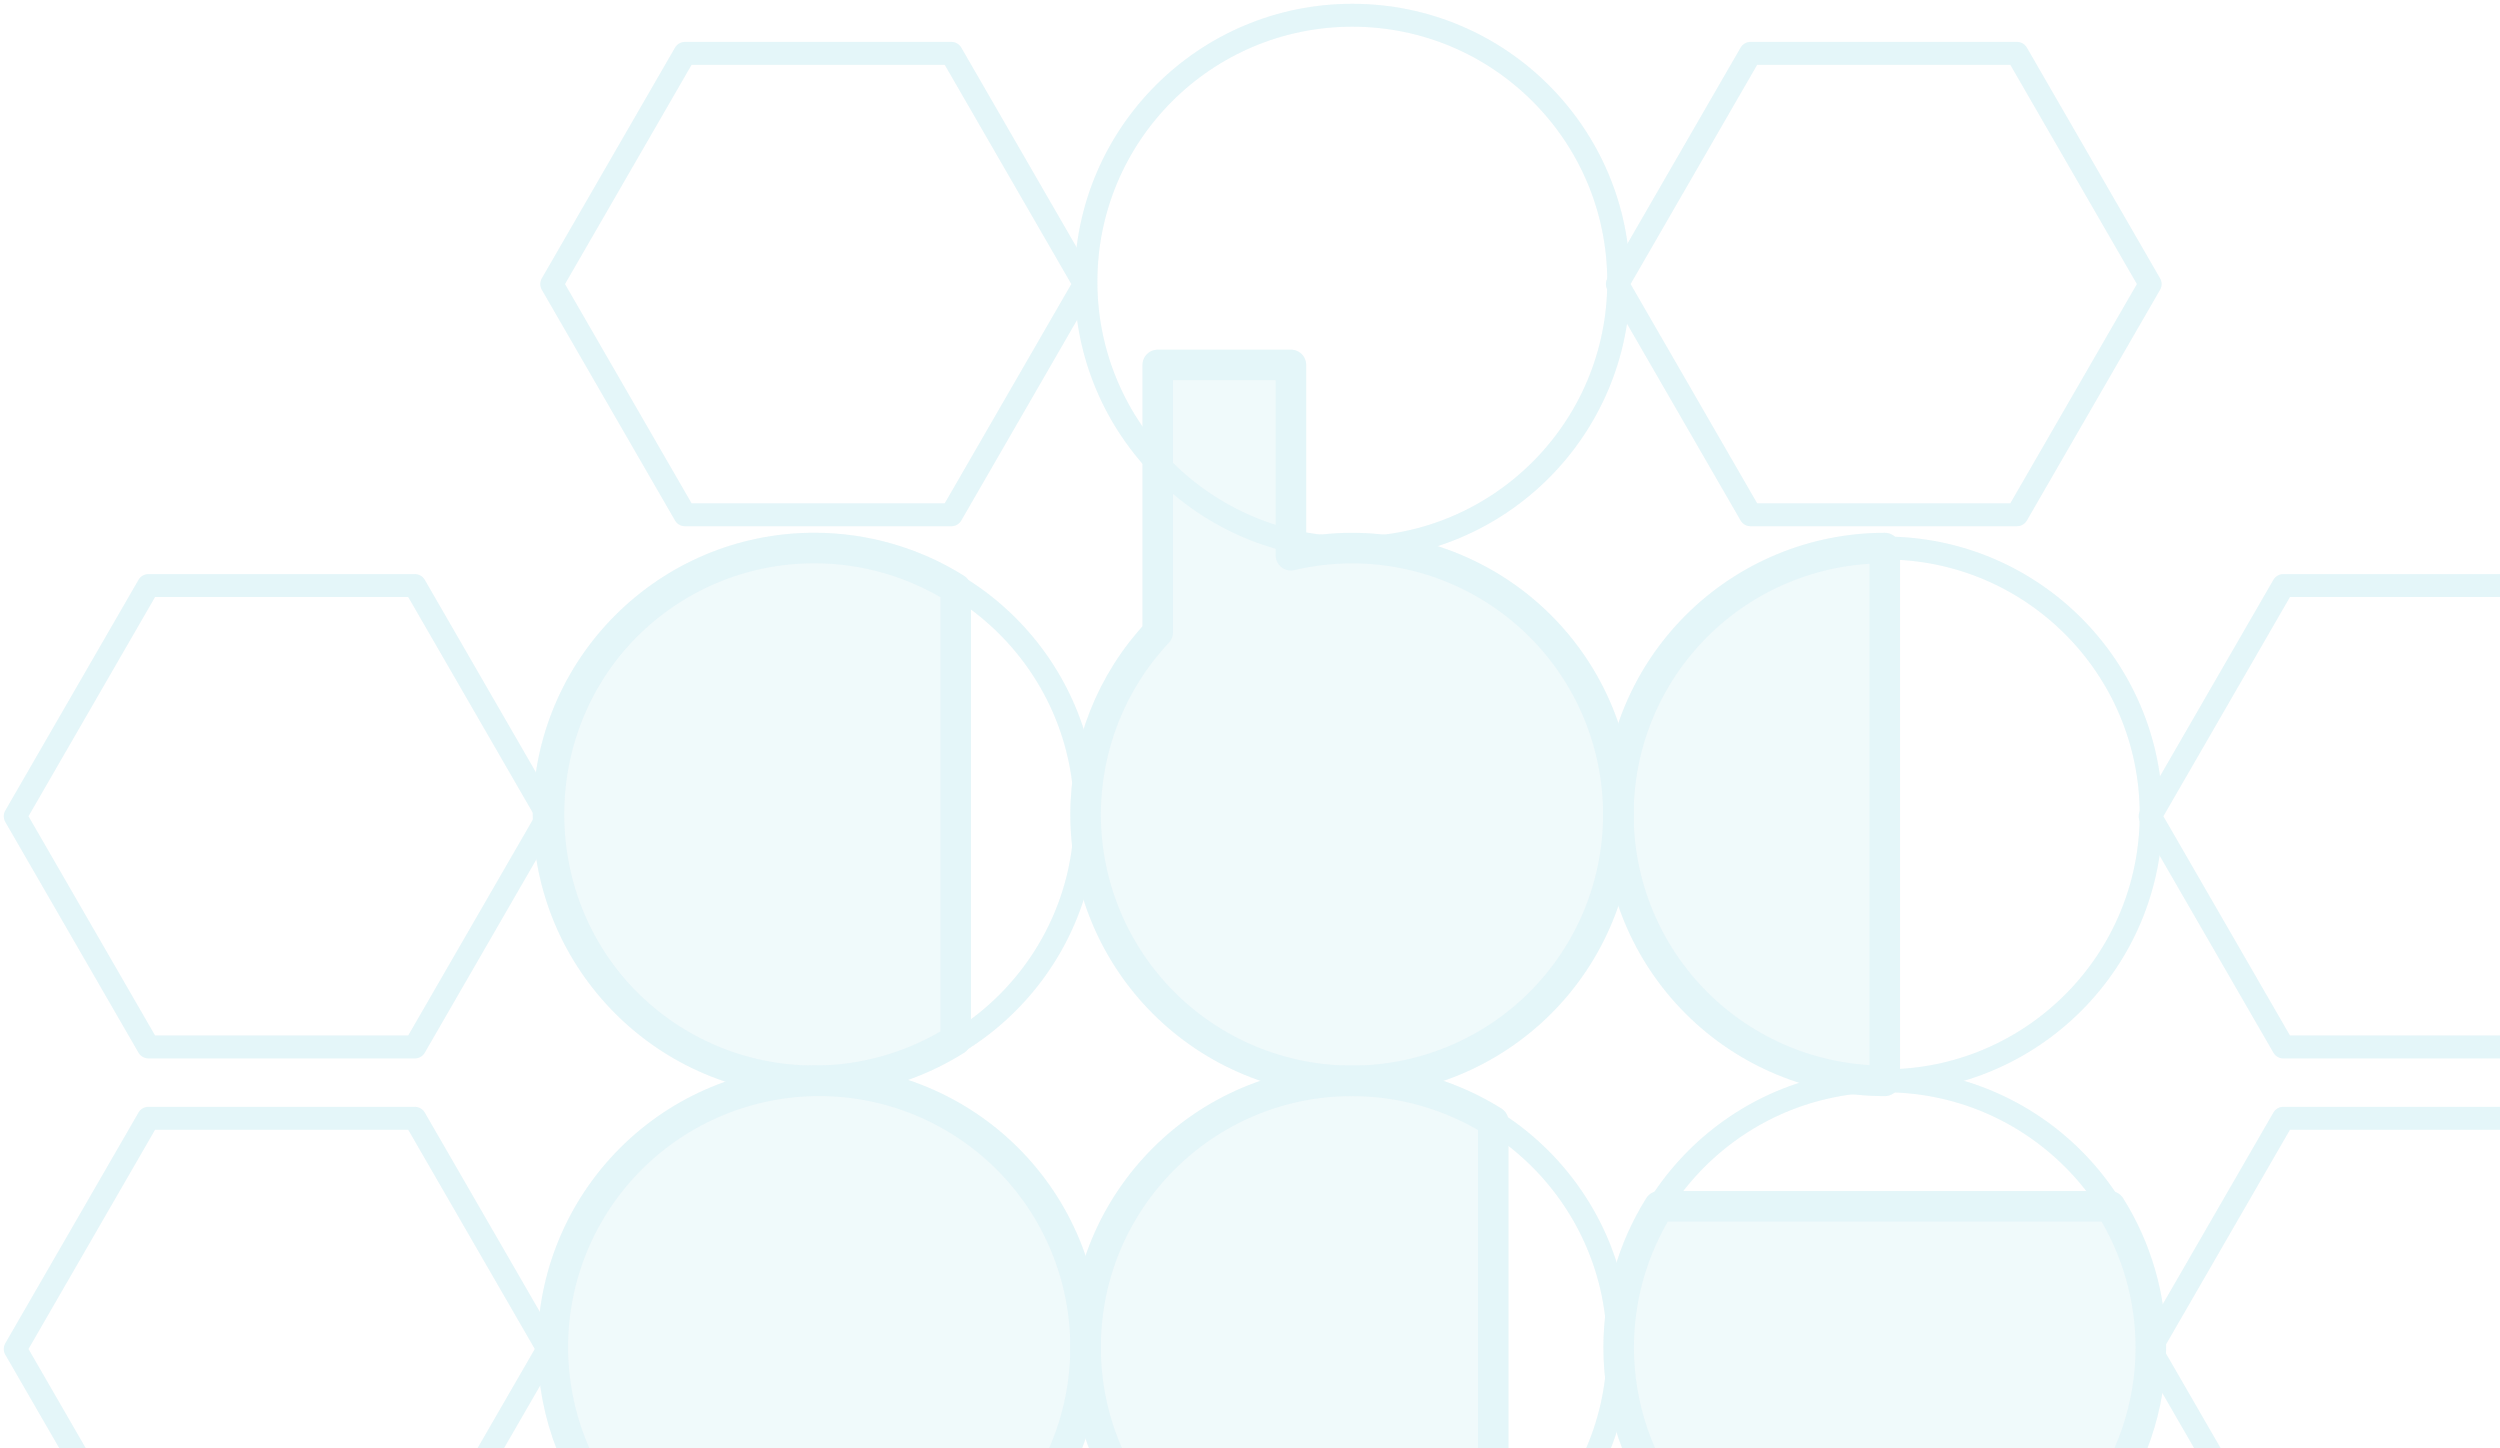 <svg width="164" height="95" viewBox="0 0 164 95" fill="none" xmlns="http://www.w3.org/2000/svg">
<g opacity="0.16">
<g opacity="0.5">
<path fill-rule="evenodd" clip-rule="evenodd" d="M141.049 18.634L132.311 33.769H114.835L106.098 18.634L114.835 3.5H132.311L141.049 18.634Z" stroke="#54BC89" stroke-width="1.5" stroke-linecap="square" stroke-linejoin="round"/>
<path d="M53.738 70.9C63.39 70.9 71.214 63.076 71.214 53.425C71.214 43.773 63.39 35.949 53.738 35.949C44.087 35.949 36.263 43.773 36.263 53.425C36.263 63.076 44.087 70.9 53.738 70.9Z" stroke="#54BC89" stroke-width="1.5" stroke-linecap="square" stroke-linejoin="round"/>
<path d="M123.641 70.9C133.293 70.9 141.117 63.076 141.117 53.425C141.117 43.773 133.293 35.949 123.641 35.949C113.99 35.949 106.166 43.773 106.166 53.425C106.166 63.076 113.99 70.9 123.641 70.9Z" stroke="#54BC89" stroke-width="1.5" stroke-linecap="square" stroke-linejoin="round"/>
<path d="M88.69 105.854C98.341 105.854 106.166 98.029 106.166 88.378C106.166 78.726 98.341 70.902 88.69 70.902C79.038 70.902 71.214 78.726 71.214 88.378C71.214 98.029 79.038 105.854 88.69 105.854Z" stroke="#54BC89" stroke-width="1.5" stroke-linecap="square" stroke-linejoin="round"/>
<path d="M123.641 105.854C133.293 105.854 141.117 98.029 141.117 88.378C141.117 78.726 133.293 70.902 123.641 70.902C113.99 70.902 106.166 78.726 106.166 88.378C106.166 98.029 113.99 105.854 123.641 105.854Z" stroke="#54BC89" stroke-width="1.5" stroke-linecap="square" stroke-linejoin="round"/>
<path fill-rule="evenodd" clip-rule="evenodd" d="M97.957 73.563C95.179 71.825 91.967 70.903 88.689 70.902C79.038 70.903 71.214 78.727 71.214 88.378C71.215 98.029 79.038 105.853 88.689 105.854C91.968 105.846 95.18 104.923 97.957 103.181V73.563Z" fill="#54BC89" fill-opacity="0.566" stroke="#54BC89" stroke-width="2" stroke-linecap="square" stroke-linejoin="round"/>
<path fill-rule="evenodd" clip-rule="evenodd" d="M176 53.546L167.262 68.681H149.787L141.049 53.546L149.787 38.412H167.262L176 53.546Z" stroke="#54BC89" stroke-width="1.5" stroke-linecap="square" stroke-linejoin="round"/>
<path fill-rule="evenodd" clip-rule="evenodd" d="M176 88.494L167.262 103.628H149.787L141.049 88.494L149.787 73.359H167.262L176 88.494Z" stroke="#54BC89" stroke-width="1.5" stroke-linecap="square" stroke-linejoin="round"/>
<path fill-rule="evenodd" clip-rule="evenodd" d="M35.951 53.546L27.213 68.681H9.738L1 53.546L9.738 38.412H27.213L35.951 53.546Z" stroke="#54BC89" stroke-width="1.5" stroke-linecap="square" stroke-linejoin="round"/>
<path fill-rule="evenodd" clip-rule="evenodd" d="M35.951 88.494L27.213 103.628H9.738L1 88.494L9.738 73.359H27.213L35.951 88.494Z" stroke="#54BC89" stroke-width="1.5" stroke-linecap="square" stroke-linejoin="round"/>
<path d="M88.712 35.951C98.364 35.951 106.188 28.127 106.188 18.476C106.188 8.824 98.364 1 88.712 1C79.061 1 71.237 8.824 71.237 18.476C71.237 28.127 79.061 35.951 88.712 35.951Z" stroke="#54BC89" stroke-width="1.5" stroke-linecap="square" stroke-linejoin="round"/>
<path fill-rule="evenodd" clip-rule="evenodd" d="M53.739 70.9C51.444 70.9 49.171 71.352 47.051 72.231C44.931 73.109 43.004 74.396 41.382 76.019C39.759 77.642 38.472 79.568 37.593 81.688C36.715 83.809 36.263 86.081 36.263 88.376C36.265 92.817 37.957 97.09 40.996 100.328V117.677H49.734V105.382C51.046 105.693 52.39 105.85 53.739 105.852C56.034 105.852 58.306 105.4 60.426 104.521C62.547 103.643 64.473 102.356 66.096 100.733C67.719 99.11 69.006 97.184 69.884 95.064C70.762 92.943 71.214 90.671 71.214 88.376C71.214 86.081 70.762 83.809 69.884 81.688C69.006 79.568 67.719 77.642 66.096 76.019C64.473 74.396 62.547 73.109 60.426 72.231C58.306 71.352 56.034 70.9 53.739 70.9Z" fill="#54BC89" fill-opacity="0.566" stroke="#54BC89" stroke-width="2" stroke-linecap="square" stroke-linejoin="round"/>
<path fill-rule="evenodd" clip-rule="evenodd" d="M108.842 79.133C107.106 81.908 106.185 85.116 106.184 88.39C106.185 92.26 107.472 96.019 109.842 99.077C112.212 102.136 115.53 104.32 119.277 105.288V117.659H128.005V105.288C131.751 104.32 135.07 102.136 137.44 99.077C139.81 96.019 141.096 92.26 141.097 88.39C141.094 85.115 140.168 81.907 138.428 79.133H108.842Z" fill="#54BC89" fill-opacity="0.566" stroke="#54BC89" stroke-width="2" stroke-linecap="square" stroke-linejoin="round"/>
<path fill-rule="evenodd" clip-rule="evenodd" d="M71.147 18.634L62.409 33.769H44.933L36.195 18.634L44.933 3.5H62.409L71.147 18.634Z" stroke="#54BC89" stroke-width="1.5" stroke-linecap="square" stroke-linejoin="round"/>
<path fill-rule="evenodd" clip-rule="evenodd" d="M75.947 23.939V41.477C72.908 44.715 71.216 48.989 71.214 53.429C71.214 55.724 71.666 57.997 72.544 60.117C73.422 62.237 74.71 64.164 76.332 65.787C77.955 67.409 79.882 68.697 82.002 69.575C84.122 70.453 86.394 70.905 88.689 70.905C90.984 70.905 93.257 70.453 95.377 69.575C97.497 68.697 99.424 67.409 101.047 65.787C102.669 64.164 103.957 62.237 104.835 60.117C105.713 57.997 106.165 55.724 106.165 53.429C106.165 51.135 105.713 48.862 104.835 46.742C103.957 44.621 102.669 42.695 101.047 41.072C99.424 39.45 97.497 38.162 95.377 37.284C93.257 36.406 90.984 35.954 88.689 35.954C87.341 35.955 85.997 36.113 84.685 36.423V23.939H75.947Z" fill="#54BC89" fill-opacity="0.566" stroke="#54BC89" stroke-width="2" stroke-linecap="square" stroke-linejoin="round"/>
<path fill-rule="evenodd" clip-rule="evenodd" d="M62.694 38.61C59.916 36.872 56.704 35.95 53.426 35.949C43.775 35.95 35.951 43.774 35.951 53.425C35.952 63.076 43.775 70.9 53.426 70.9C56.705 70.9 59.917 69.97 62.694 68.227V38.61Z" fill="#54BC89" fill-opacity="0.566" stroke="#54BC89" stroke-width="2" stroke-linecap="square" stroke-linejoin="round"/>
<path fill-rule="evenodd" clip-rule="evenodd" d="M123.641 35.953C119.006 35.953 114.561 37.795 111.284 41.072C108.007 44.349 106.165 48.794 106.166 53.429C106.166 58.064 108.007 62.509 111.284 65.786C114.561 69.063 119.006 70.904 123.641 70.904V35.953Z" fill="#54BC89" fill-opacity="0.566" stroke="#54BC89" stroke-width="2" stroke-linecap="square" stroke-linejoin="round"/>
</g>
<g opacity="0.5">
<path fill-rule="evenodd" clip-rule="evenodd" d="M141.049 18.634L132.311 33.769H114.835L106.098 18.634L114.835 3.5H132.311L141.049 18.634Z" stroke="#00A8F3" stroke-width="1.5" stroke-linecap="square" stroke-linejoin="round"/>
<path d="M53.738 70.9C63.39 70.9 71.214 63.076 71.214 53.425C71.214 43.773 63.39 35.949 53.738 35.949C44.087 35.949 36.263 43.773 36.263 53.425C36.263 63.076 44.087 70.9 53.738 70.9Z" stroke="#00A8F3" stroke-width="1.5" stroke-linecap="square" stroke-linejoin="round"/>
<path d="M123.641 70.9C133.293 70.9 141.117 63.076 141.117 53.425C141.117 43.773 133.293 35.949 123.641 35.949C113.99 35.949 106.166 43.773 106.166 53.425C106.166 63.076 113.99 70.9 123.641 70.9Z" stroke="#00A8F3" stroke-width="1.5" stroke-linecap="square" stroke-linejoin="round"/>
<path d="M88.69 105.854C98.341 105.854 106.166 98.029 106.166 88.378C106.166 78.726 98.341 70.902 88.69 70.902C79.038 70.902 71.214 78.726 71.214 88.378C71.214 98.029 79.038 105.854 88.69 105.854Z" stroke="#00A8F3" stroke-width="1.5" stroke-linecap="square" stroke-linejoin="round"/>
<path d="M123.641 105.854C133.293 105.854 141.117 98.029 141.117 88.378C141.117 78.726 133.293 70.902 123.641 70.902C113.99 70.902 106.166 78.726 106.166 88.378C106.166 98.029 113.99 105.854 123.641 105.854Z" stroke="#00A8F3" stroke-width="1.5" stroke-linecap="square" stroke-linejoin="round"/>
<path fill-rule="evenodd" clip-rule="evenodd" d="M97.957 73.563C95.179 71.825 91.967 70.903 88.689 70.902C79.038 70.903 71.214 78.727 71.214 88.378C71.215 98.029 79.038 105.853 88.689 105.854C91.968 105.846 95.18 104.923 97.957 103.181V73.563Z" fill="#00A8F3" fill-opacity="0.466" stroke="#00A8F3" stroke-width="2" stroke-linecap="square" stroke-linejoin="round"/>
<path fill-rule="evenodd" clip-rule="evenodd" d="M176 53.546L167.262 68.681H149.787L141.049 53.546L149.787 38.412H167.262L176 53.546Z" stroke="#00A8F3" stroke-width="1.5" stroke-linecap="square" stroke-linejoin="round"/>
<path fill-rule="evenodd" clip-rule="evenodd" d="M176 88.494L167.262 103.628H149.787L141.049 88.494L149.787 73.359H167.262L176 88.494Z" stroke="#00A8F3" stroke-width="1.5" stroke-linecap="square" stroke-linejoin="round"/>
<path fill-rule="evenodd" clip-rule="evenodd" d="M35.951 53.546L27.213 68.681H9.738L1 53.546L9.738 38.412H27.213L35.951 53.546Z" stroke="#00A8F3" stroke-width="1.5" stroke-linecap="square" stroke-linejoin="round"/>
<path fill-rule="evenodd" clip-rule="evenodd" d="M35.951 88.494L27.213 103.628H9.738L1 88.494L9.738 73.359H27.213L35.951 88.494Z" stroke="#00A8F3" stroke-width="1.5" stroke-linecap="square" stroke-linejoin="round"/>
<path d="M88.712 35.951C98.364 35.951 106.188 28.127 106.188 18.476C106.188 8.824 98.364 1 88.712 1C79.061 1 71.237 8.824 71.237 18.476C71.237 28.127 79.061 35.951 88.712 35.951Z" stroke="#00A8F3" stroke-width="1.5" stroke-linecap="square" stroke-linejoin="round"/>
<path fill-rule="evenodd" clip-rule="evenodd" d="M53.739 70.9C51.444 70.9 49.171 71.352 47.051 72.231C44.931 73.109 43.004 74.396 41.382 76.019C39.759 77.642 38.472 79.568 37.593 81.688C36.715 83.809 36.263 86.081 36.263 88.376C36.265 92.817 37.957 97.09 40.996 100.328V117.677H49.734V105.382C51.046 105.693 52.39 105.85 53.739 105.852C56.034 105.852 58.306 105.4 60.426 104.521C62.547 103.643 64.473 102.356 66.096 100.733C67.719 99.11 69.006 97.184 69.884 95.064C70.762 92.943 71.214 90.671 71.214 88.376C71.214 86.081 70.762 83.809 69.884 81.688C69.006 79.568 67.719 77.642 66.096 76.019C64.473 74.396 62.547 73.109 60.426 72.231C58.306 71.352 56.034 70.9 53.739 70.9Z" fill="#00A8F3" fill-opacity="0.466" stroke="#00A8F3" stroke-width="2" stroke-linecap="square" stroke-linejoin="round"/>
<path fill-rule="evenodd" clip-rule="evenodd" d="M108.842 79.133C107.106 81.908 106.185 85.116 106.184 88.39C106.185 92.26 107.472 96.019 109.842 99.077C112.212 102.136 115.53 104.32 119.277 105.288V117.659H128.005V105.288C131.751 104.32 135.07 102.136 137.44 99.077C139.81 96.019 141.096 92.26 141.097 88.39C141.094 85.115 140.168 81.907 138.428 79.133H108.842Z" fill="#00A8F3" fill-opacity="0.466" stroke="#00A8F3" stroke-width="2" stroke-linecap="square" stroke-linejoin="round"/>
<path fill-rule="evenodd" clip-rule="evenodd" d="M71.147 18.634L62.409 33.769H44.933L36.195 18.634L44.933 3.5H62.409L71.147 18.634Z" stroke="#00A8F3" stroke-width="1.5" stroke-linecap="square" stroke-linejoin="round"/>
<path fill-rule="evenodd" clip-rule="evenodd" d="M75.947 23.939V41.477C72.908 44.715 71.216 48.989 71.214 53.429C71.214 55.724 71.666 57.997 72.544 60.117C73.422 62.237 74.71 64.164 76.332 65.787C77.955 67.409 79.882 68.697 82.002 69.575C84.122 70.453 86.394 70.905 88.689 70.905C90.984 70.905 93.257 70.453 95.377 69.575C97.497 68.697 99.424 67.409 101.047 65.787C102.669 64.164 103.957 62.237 104.835 60.117C105.713 57.997 106.165 55.724 106.165 53.429C106.165 51.135 105.713 48.862 104.835 46.742C103.957 44.621 102.669 42.695 101.047 41.072C99.424 39.45 97.497 38.162 95.377 37.284C93.257 36.406 90.984 35.954 88.689 35.954C87.341 35.955 85.997 36.113 84.685 36.423V23.939H75.947Z" fill="#00A8F3" fill-opacity="0.466" stroke="#00A8F3" stroke-width="2" stroke-linecap="square" stroke-linejoin="round"/>
<path fill-rule="evenodd" clip-rule="evenodd" d="M62.694 38.61C59.916 36.872 56.704 35.95 53.426 35.949C43.775 35.95 35.951 43.774 35.951 53.425C35.952 63.076 43.775 70.9 53.426 70.9C56.705 70.9 59.917 69.97 62.694 68.227V38.61Z" fill="#00A8F3" fill-opacity="0.466" stroke="#00A8F3" stroke-width="2" stroke-linecap="square" stroke-linejoin="round"/>
<path fill-rule="evenodd" clip-rule="evenodd" d="M123.641 35.953C119.006 35.953 114.561 37.795 111.284 41.072C108.007 44.349 106.165 48.794 106.166 53.429C106.166 58.064 108.007 62.509 111.284 65.786C114.561 69.063 119.006 70.904 123.641 70.904V35.953Z" fill="#00A8F3" fill-opacity="0.466" stroke="#00A8F3" stroke-width="2" stroke-linecap="square" stroke-linejoin="round"/>
</g>
</g>
</svg>
